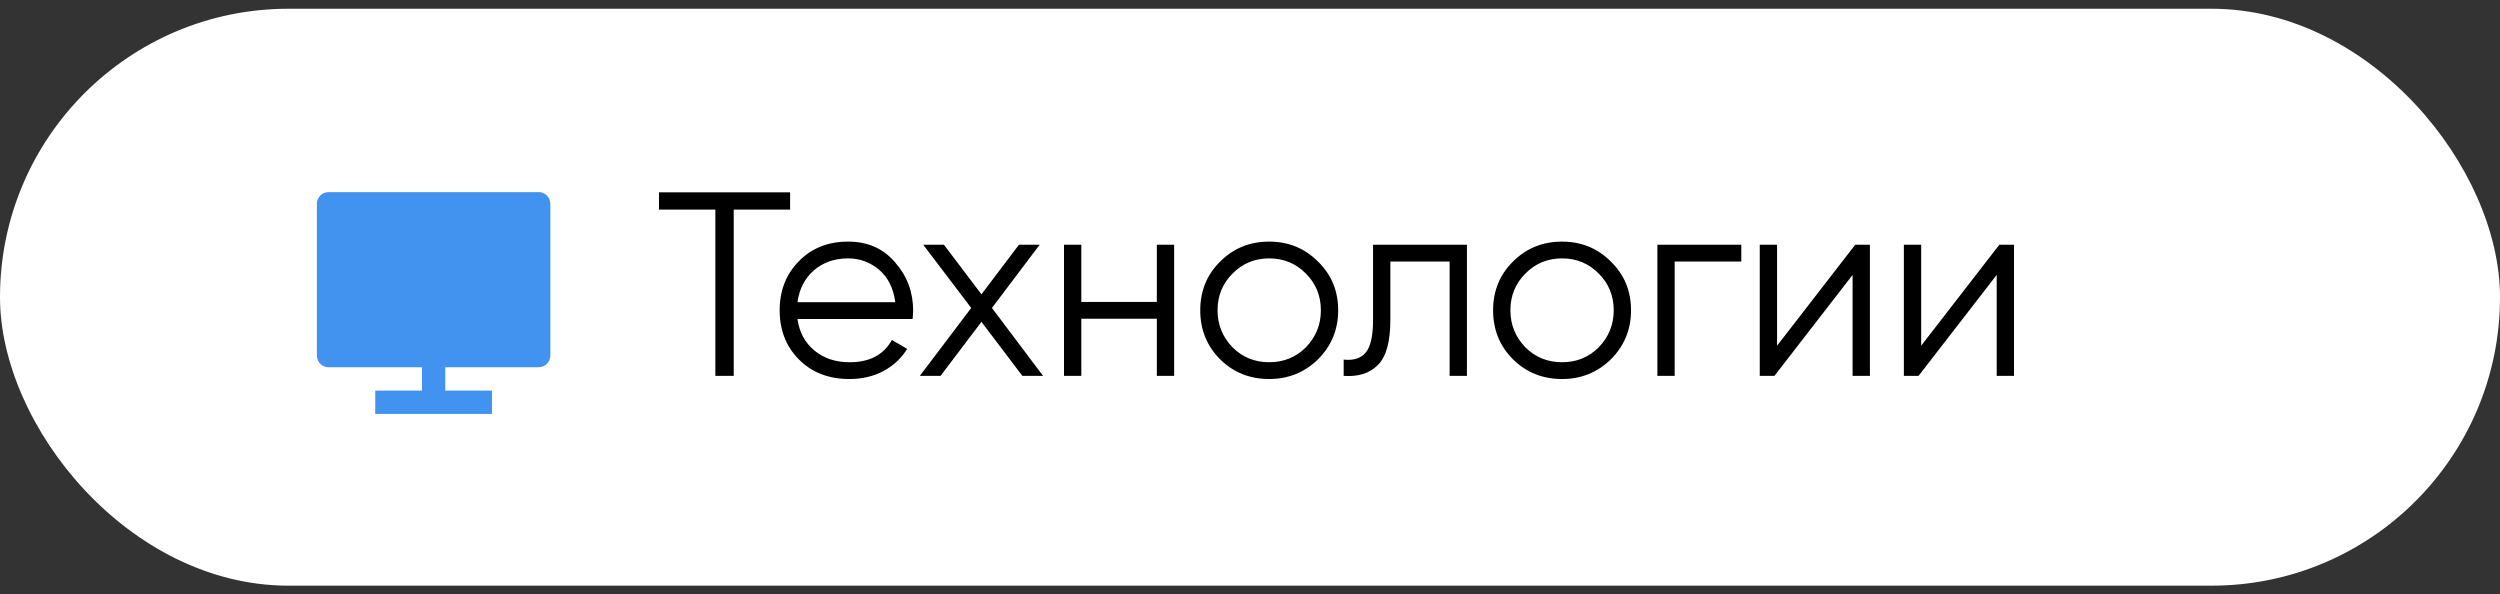 <svg width="143" height="34" viewBox="0 0 143 34" fill="none" xmlns="http://www.w3.org/2000/svg">
<rect x="0" y="0" width="143" height="34" fill="#333333" stroke="none"/>
<rect y="0.5" width="143" height="33" rx="16.5" fill="white"/>
<path d="M25.47 21.006V22.342H28.142V23.677H21.464V22.342H24.135V21.006H18.787C18.7 21.006 18.613 20.988 18.532 20.953C18.452 20.919 18.378 20.869 18.317 20.807C18.255 20.744 18.207 20.67 18.174 20.589C18.141 20.508 18.124 20.421 18.125 20.333V11.663C18.125 11.291 18.429 10.99 18.787 10.99H30.818C31.184 10.99 31.48 11.29 31.48 11.662V20.333C31.48 20.705 31.177 21.006 30.818 21.006H25.47Z" fill="#4293EF"/>
<path d="M37.694 11H45.194V11.99H41.969V21.5H40.919V11.99H37.694V11ZM48.513 13.82C49.633 13.82 50.528 14.215 51.197 15.005C51.888 15.785 52.233 16.71 52.233 17.78C52.233 17.83 52.222 17.985 52.203 18.245H45.617C45.718 18.995 46.038 19.595 46.578 20.045C47.117 20.495 47.792 20.72 48.602 20.72C49.742 20.72 50.547 20.295 51.017 19.445L51.888 19.955C51.557 20.495 51.102 20.92 50.523 21.23C49.953 21.53 49.307 21.68 48.587 21.68C47.407 21.68 46.447 21.31 45.708 20.57C44.968 19.83 44.597 18.89 44.597 17.75C44.597 16.62 44.962 15.685 45.693 14.945C46.422 14.195 47.362 13.82 48.513 13.82ZM48.513 14.78C47.733 14.78 47.078 15.01 46.547 15.47C46.028 15.93 45.718 16.535 45.617 17.285H51.212C51.102 16.485 50.797 15.87 50.297 15.44C49.778 15 49.182 14.78 48.513 14.78ZM56.739 17.615L59.664 21.5H58.479L56.139 18.41L53.799 21.5H52.614L55.554 17.615L52.809 14H53.994L56.139 16.835L58.284 14H59.469L56.739 17.615ZM66.171 17.27V14H67.161V21.5H66.171V18.23H61.851V21.5H60.861V14H61.851V17.27H66.171ZM75.389 20.555C74.619 21.305 73.689 21.68 72.599 21.68C71.489 21.68 70.554 21.305 69.794 20.555C69.034 19.795 68.654 18.86 68.654 17.75C68.654 16.64 69.034 15.71 69.794 14.96C70.554 14.2 71.489 13.82 72.599 13.82C73.699 13.82 74.629 14.2 75.389 14.96C76.159 15.71 76.544 16.64 76.544 17.75C76.544 18.85 76.159 19.785 75.389 20.555ZM70.499 19.865C71.069 20.435 71.769 20.72 72.599 20.72C73.429 20.72 74.129 20.435 74.699 19.865C75.269 19.275 75.554 18.57 75.554 17.75C75.554 16.92 75.269 16.22 74.699 15.65C74.129 15.07 73.429 14.78 72.599 14.78C71.769 14.78 71.069 15.07 70.499 15.65C69.929 16.22 69.644 16.92 69.644 17.75C69.644 18.57 69.929 19.275 70.499 19.865ZM78.538 14H83.908V21.5H82.918V14.96H79.528V18.305C79.528 19.555 79.288 20.415 78.808 20.885C78.338 21.355 77.688 21.56 76.858 21.5V20.57C77.438 20.63 77.863 20.49 78.133 20.15C78.403 19.81 78.538 19.195 78.538 18.305V14ZM92.14 20.555C91.37 21.305 90.44 21.68 89.35 21.68C88.24 21.68 87.305 21.305 86.545 20.555C85.785 19.795 85.405 18.86 85.405 17.75C85.405 16.64 85.785 15.71 86.545 14.96C87.305 14.2 88.24 13.82 89.35 13.82C90.45 13.82 91.38 14.2 92.14 14.96C92.91 15.71 93.295 16.64 93.295 17.75C93.295 18.85 92.91 19.785 92.14 20.555ZM87.25 19.865C87.82 20.435 88.52 20.72 89.35 20.72C90.18 20.72 90.88 20.435 91.45 19.865C92.02 19.275 92.305 18.57 92.305 17.75C92.305 16.92 92.02 16.22 91.45 15.65C90.88 15.07 90.18 14.78 89.35 14.78C88.52 14.78 87.82 15.07 87.25 15.65C86.68 16.22 86.395 16.92 86.395 17.75C86.395 18.57 86.68 19.275 87.25 19.865ZM94.802 14H99.602V14.96H95.792V21.5H94.802V14ZM101.648 19.775L106.118 14H106.958V21.5H105.968V15.725L101.498 21.5H100.658V14H101.648V19.775ZM109.891 19.775L114.361 14H115.201V21.5H114.211V15.725L109.741 21.5H108.901V14H109.891V19.775Z" fill="black"/>
</svg>

